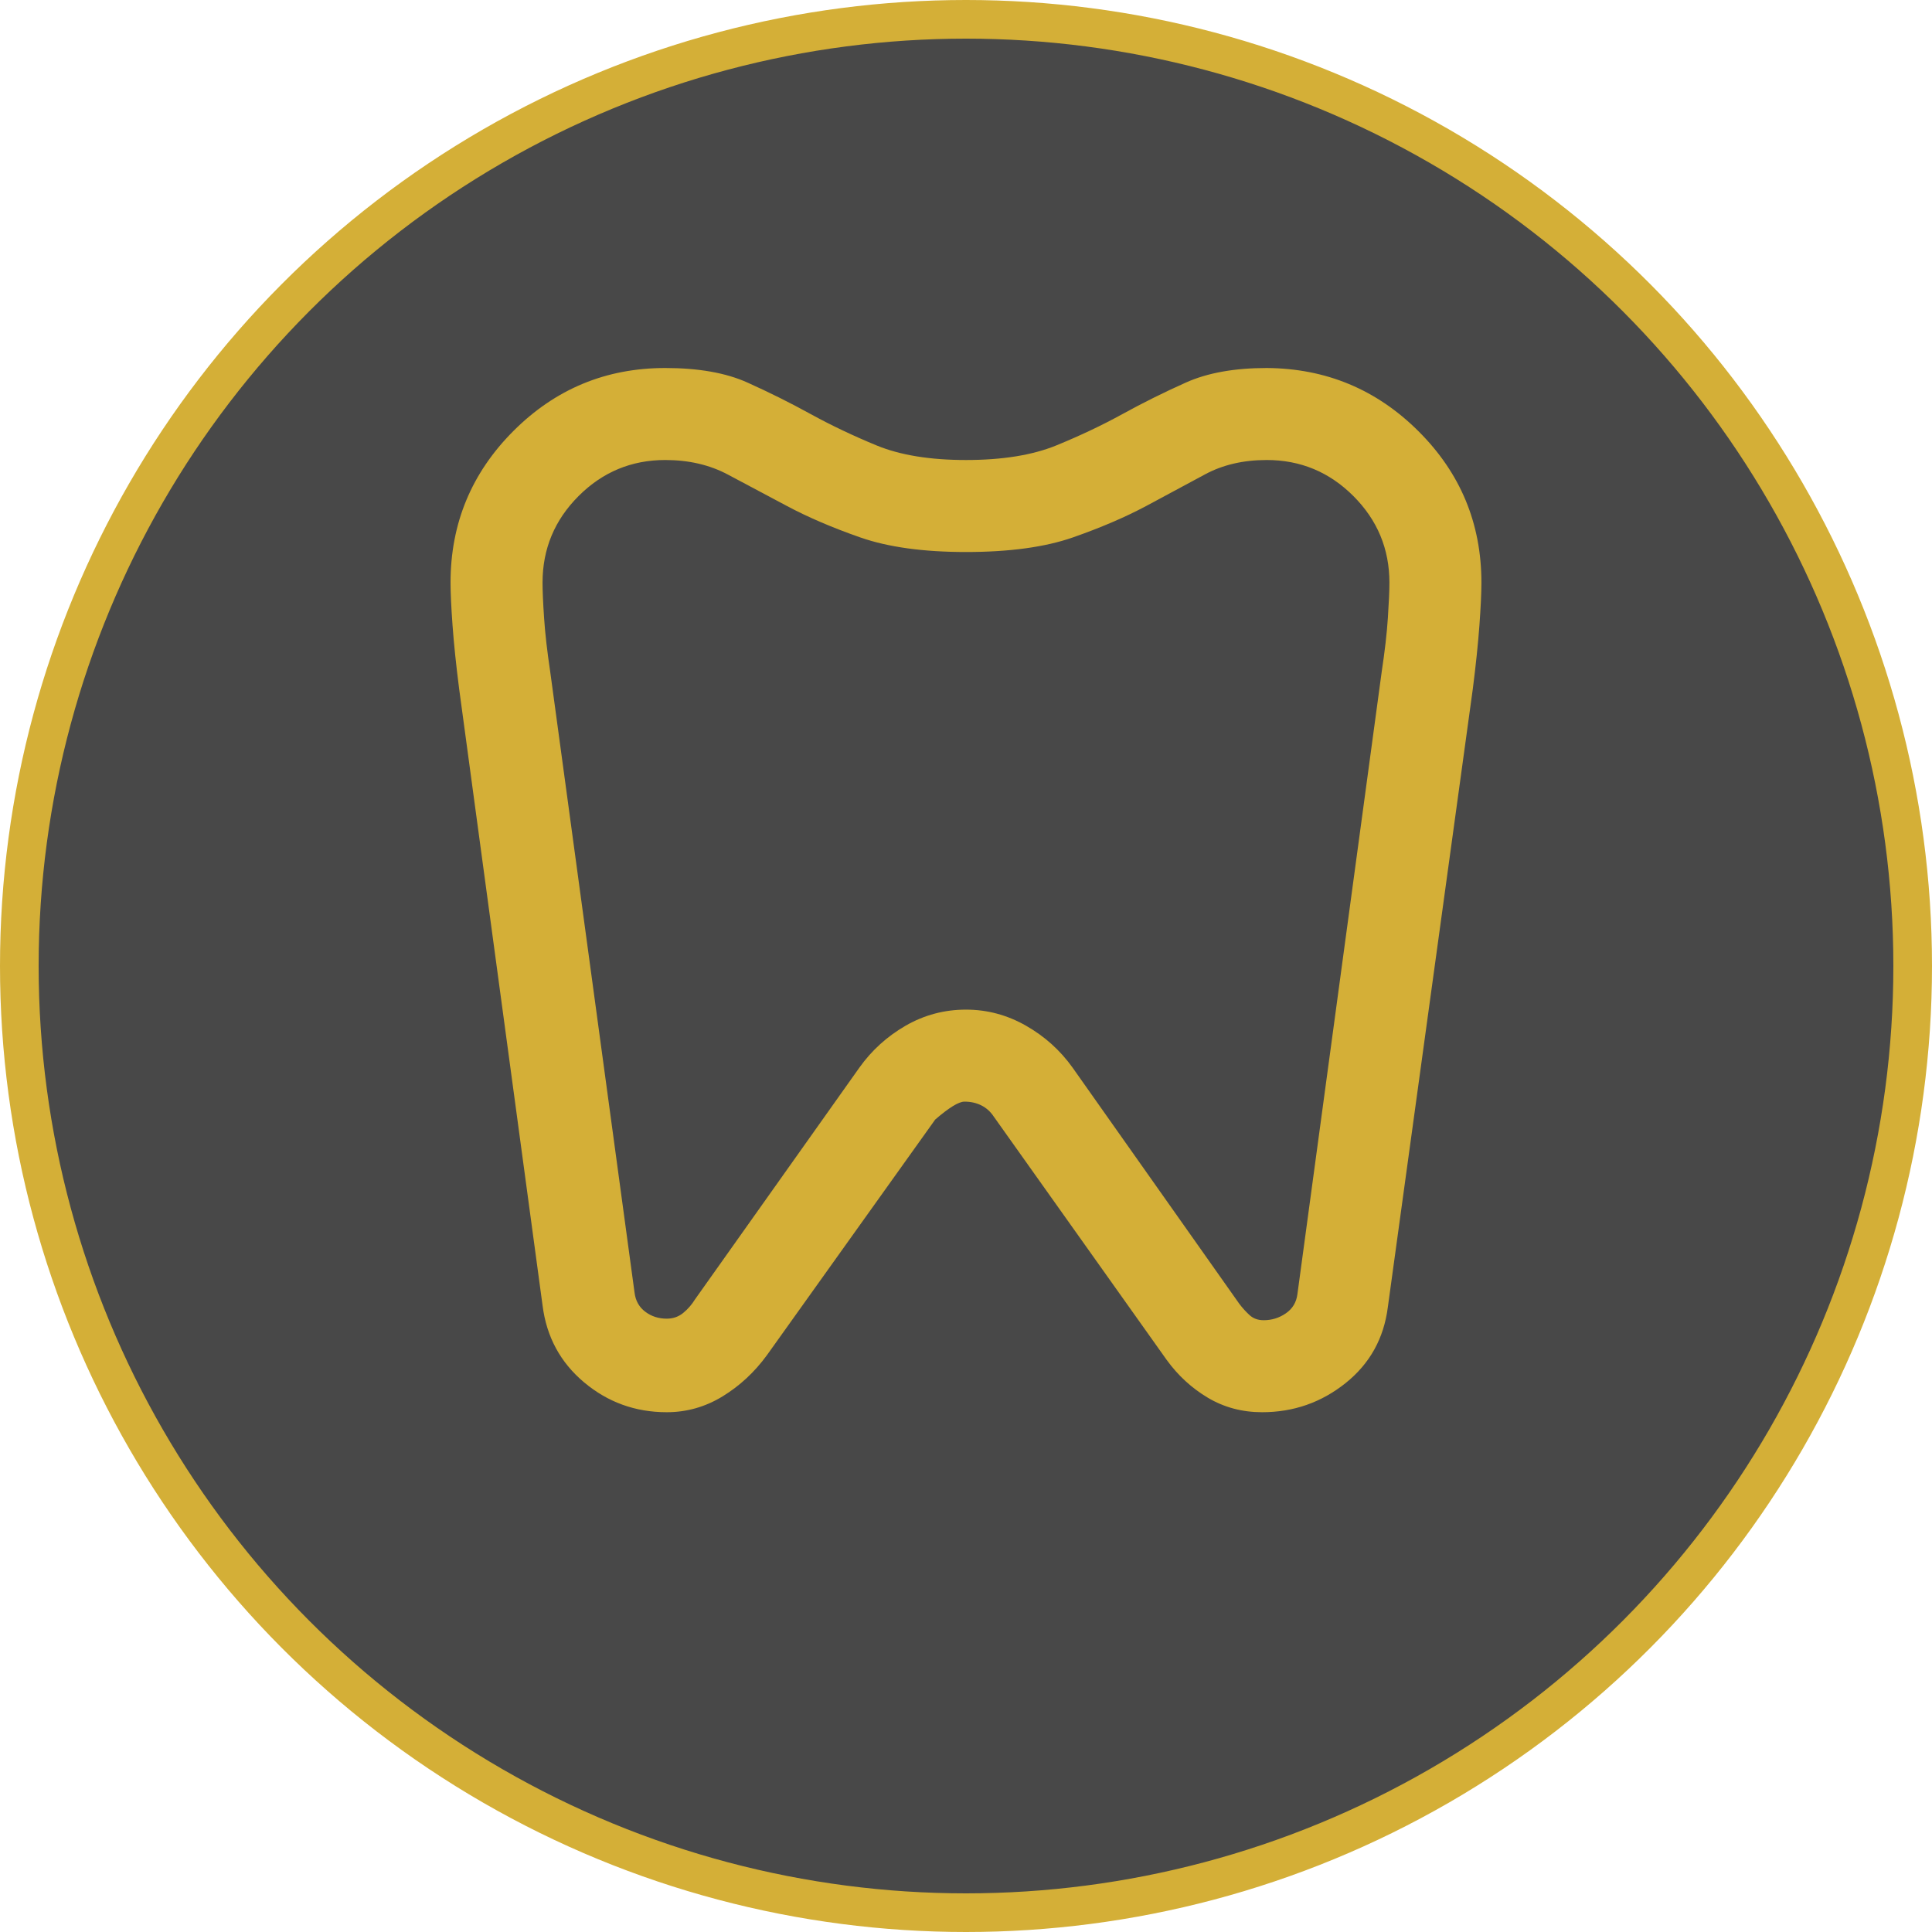 <svg width="50" height="50" viewBox="0 0 50 50" fill="none" xmlns="http://www.w3.org/2000/svg">
<circle cx="25" cy="25" r="24.5" fill="#484848" stroke="#D4AF37"/>
<mask id="mask0_7311_19193" style="mask-type:alpha" maskUnits="userSpaceOnUse" x="5" y="5" width="40" height="39">
<rect x="5.952" y="5.357" width="38.095" height="38.095" fill="#D9D9D9"/>
</mask>
<g mask="url(#mask0_7311_19193)">
<path d="M32.783 9.524C34.316 9.534 35.625 10.079 36.71 11.16C37.796 12.241 38.339 13.547 38.339 15.079C38.339 15.35 38.321 15.72 38.287 16.189C38.252 16.658 38.196 17.205 38.116 17.83L35.918 33.822C35.816 34.634 35.452 35.291 34.824 35.794C34.196 36.296 33.476 36.548 32.664 36.548C32.148 36.548 31.68 36.423 31.26 36.174C30.841 35.924 30.485 35.597 30.192 35.192L25.717 28.895C25.633 28.769 25.527 28.673 25.398 28.608C25.268 28.543 25.122 28.51 24.96 28.51C24.813 28.51 24.561 28.665 24.203 28.974L19.847 35.073C19.527 35.511 19.145 35.866 18.699 36.139C18.253 36.411 17.772 36.548 17.255 36.548C16.443 36.548 15.73 36.29 15.115 35.774C14.501 35.258 14.143 34.594 14.041 33.782L11.883 17.83C11.803 17.205 11.746 16.658 11.712 16.189C11.678 15.72 11.66 15.35 11.66 15.079C11.66 13.547 12.203 12.238 13.289 11.152C14.374 10.067 15.683 9.524 17.216 9.524C18.076 9.524 18.786 9.649 19.345 9.901C19.903 10.152 20.447 10.423 20.976 10.714C21.506 11.005 22.075 11.276 22.686 11.528C23.296 11.779 24.067 11.905 24.999 11.905C25.942 11.905 26.721 11.779 27.336 11.528C27.952 11.276 28.524 11.005 29.053 10.714C29.582 10.423 30.128 10.152 30.689 9.901C31.251 9.649 31.949 9.524 32.783 9.524ZM32.783 11.905C32.175 11.905 31.639 12.03 31.176 12.282C30.713 12.533 30.209 12.804 29.664 13.095C29.118 13.386 28.485 13.657 27.765 13.909C27.044 14.16 26.123 14.286 24.999 14.286C23.896 14.286 22.985 14.16 22.265 13.909C21.544 13.657 20.911 13.386 20.366 13.095C19.82 12.804 19.311 12.533 18.838 12.282C18.365 12.03 17.824 11.905 17.216 11.905C16.343 11.905 15.595 12.216 14.974 12.837C14.352 13.459 14.041 14.206 14.041 15.079C14.041 15.291 14.054 15.595 14.081 15.992C14.107 16.389 14.16 16.852 14.239 17.381L16.422 33.452C16.448 33.664 16.541 33.829 16.7 33.948C16.859 34.068 17.044 34.127 17.255 34.127C17.418 34.127 17.56 34.078 17.681 33.979C17.802 33.88 17.904 33.763 17.988 33.626L22.24 27.631C22.559 27.183 22.959 26.821 23.439 26.544C23.92 26.268 24.44 26.129 24.999 26.129C25.549 26.129 26.066 26.268 26.551 26.544C27.037 26.821 27.439 27.183 27.759 27.631L32.075 33.745C32.159 33.855 32.248 33.953 32.342 34.038C32.437 34.124 32.557 34.167 32.704 34.167C32.915 34.167 33.107 34.107 33.279 33.988C33.451 33.869 33.55 33.704 33.577 33.492L35.759 17.381C35.839 16.852 35.892 16.389 35.918 15.992C35.944 15.595 35.958 15.291 35.958 15.079C35.958 14.206 35.647 13.459 35.025 12.837C34.404 12.216 33.656 11.905 32.783 11.905Z" fill="#D4AF37"/>
</g>
</svg>
